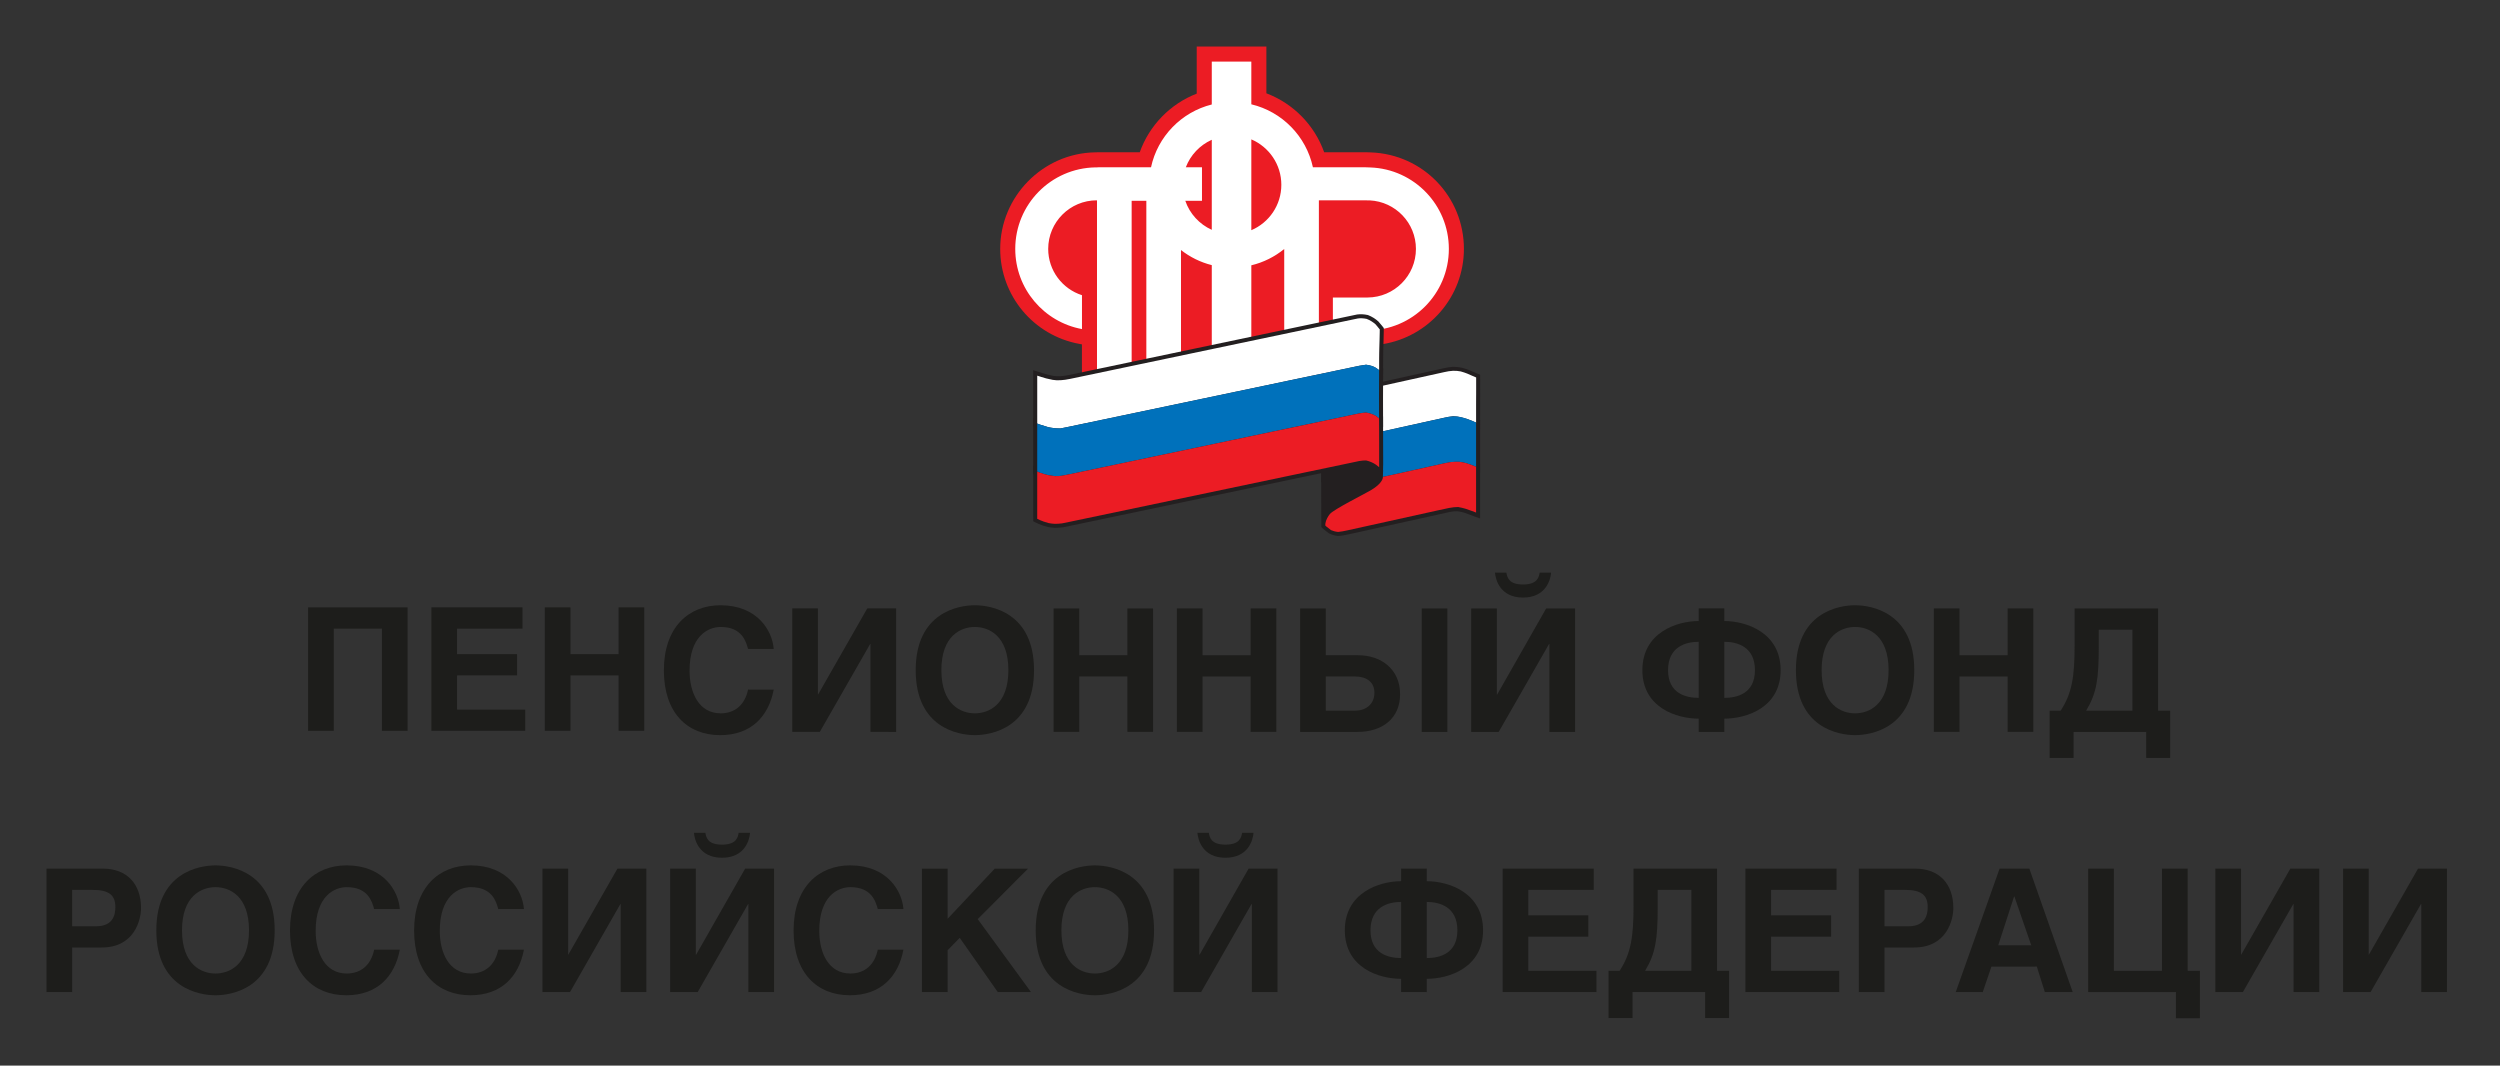 <?xml version="1.0" encoding="UTF-8"?>
<!DOCTYPE svg PUBLIC "-//W3C//DTD SVG 1.1//EN" "http://www.w3.org/Graphics/SVG/1.1/DTD/svg11.dtd">
<!-- Creator: CorelDRAW 2019 (64-Bit Оценочная версия) -->
<svg xmlns="http://www.w3.org/2000/svg" xml:space="preserve" width="30.5mm" height="13mm" version="1.1" style="shape-rendering:geometricPrecision; text-rendering:geometricPrecision; image-rendering:optimizeQuality; fill-rule:evenodd; clip-rule:evenodd"
viewBox="0 0 3050 1300"
 xmlns:xlink="http://www.w3.org/1999/xlink"
 xmlns:dc="http://purl.org/dc/elements/1.1/"
 xmlns:cc="http://creativecommons.org/ns#"
 xmlns:rdf="http://www.w3.org/1999/02/22-rdf-syntax-ns#"
 xmlns:svg="http://www.w3.org/2000/svg">
 <rect x="0" y="0" width="3050" height="1300" fill="#333333" stroke="none"/>
 <defs>
  <style type="text/css">
   <![CDATA[
    .fil5 {fill:none}
    .fil4 {fill:#0071BB;fill-rule:nonzero}
    .fil0 {fill:#1D1D1B;fill-rule:nonzero}
    .fil3 {fill:#231F20;fill-rule:nonzero}
    .fil1 {fill:#EC1C24;fill-rule:nonzero}
    .fil2 {fill:white;fill-rule:nonzero}
   ]]>
  </style>
     <clipPath id="id0">
      <path d="M34.52 48.68l2966.01 0 0 1206.5 -2966.01 0 0 -1206.5z"/>
     </clipPath>
 </defs>
 <g id="Слой_x0020_1">
  <g id="g10">
   <g id="g24">
    <g>
    </g>
    <g>
    </g>
    <g style="clip-path:url(#id0)">
     <g>
      <path id="path34" class="fil0" d="M912.62 791.71c-2.5,-9.14 -7.48,-26.81 -33.37,-26.81 -15.17,0 -37.99,10.79 -37.99,53.34 0,26.95 11.43,52.03 37.99,52.03 17.39,0 29.63,-10.55 33.37,-29l31.33 0.01c-6.24,32.77 -27.59,55.6 -65.33,55.6 -40.04,0 -68.69,-27.16 -68.69,-79.06 0,-52.67 30.3,-79.41 69.11,-79.41 44.98,0 63.25,31.11 64.91,53.3l-31.33 0z"/>
      <polygon id="path38" class="fil0" points="997.87,847.3 998.08,847.3 1058.05,742.28 1093.29,742.28 1093.29,892.92 1061.97,892.91 1061.97,785.67 1061.58,785.67 1000.16,892.91 966.54,892.91 966.54,742.27 997.87,742.28 "/>
      <path id="path42" class="fil0" d="M1117.15 817.6c0,70.56 52.25,79.27 72.18,79.27 19.9,0 72.18,-8.71 72.18,-79.27 0,-70.48 -52.28,-79.2 -72.18,-79.2 -19.93,0 -72.18,8.72 -72.18,79.2l0 0zm31.33 0c0,-42.12 23.85,-52.7 40.85,-52.7 17,0 40.89,10.58 40.89,52.7 0,42.12 -23.88,52.67 -40.89,52.67 -17,0 -40.85,-10.55 -40.85,-52.67z"/>
      <polygon id="path46" class="fil0" points="1316.69,799.38 1375.4,799.38 1375.4,742.3 1406.72,742.3 1406.72,892.9 1375.4,892.9 1375.4,825.31 1316.69,825.31 1316.69,892.9 1285.37,892.9 1285.37,742.3 1316.7,742.3 "/>
      <polygon id="path50" class="fil0" points="1467.11,799.38 1525.77,799.38 1525.77,742.3 1557.13,742.3 1557.13,892.9 1525.77,892.9 1525.77,825.31 1467.11,825.31 1467.11,892.9 1435.78,892.9 1435.78,742.3 1467.11,742.3 "/>
      <path id="path52" class="fil0" d="M1765.8 742.29l-31.32 0 0 150.64 31.32 0 0 -150.64zm-148.34 0l-31.29 0 0 150.64 70.09 0c30.09,0 51.86,-16.4 51.86,-46.04 0,-29.88 -22.4,-47.52 -51.43,-47.52l-39.23 0 0 -57.08zm0 83.01l35.52 0c14.08,0 23.81,6.63 23.81,19.86 0,12.49 -8.71,21.84 -23.81,21.84l-35.52 0 0 -41.7z"/>
      <path id="path56" class="fil0" d="M1858.09 713.08c17.64,0 19.3,-8.93 20.35,-14.53l13.9 0c-0.63,8.5 -6.24,30.48 -34.25,30.48 -27.98,0 -33.58,-21.98 -34.22,-30.48l13.9 0c1.02,5.6 2.72,14.53 20.32,14.53l0 0zm-31.93 134.23l0.39 0 59.76 -105.02 35.28 0 0 150.64 -31.33 0 0 -107.24 -0.42 -0.01 -61.42 107.24 -33.58 0.01 0 -150.64 31.32 0 0 105.02z"/>
      <path id="path60" class="fil0" d="M2141.04 817.6c0,28.22 -21.35,33.8 -37.36,33.8l0 -68.41c16.01,0 37.36,6.21 37.36,34.61l0 0zm-37.36 -75.32l-31.29 0 0 15.38c-26.74,0 -68.69,14.11 -68.69,59.94 0,45.86 41.95,59.16 68.69,59.16l0 16.16 31.29 0 0 -16.16c26.78,0 68.69,-13.3 68.69,-59.16 0,-45.83 -41.91,-59.94 -68.69,-59.94l0 -15.38zm-68.65 75.32c0,-28.4 21.41,-34.61 37.36,-34.61l0 68.4c-15.95,0 -37.36,-5.57 -37.36,-33.8l0 0.01zm0 0l0 0 0 0z"/>
      <path id="path64" class="fil0" d="M2191.02 817.6c0,70.56 52.25,79.27 72.22,79.27 19.89,0 72.17,-8.71 72.17,-79.27 0,-70.48 -52.28,-79.2 -72.17,-79.2 -19.97,0 -72.22,8.72 -72.22,79.2l0 0zm31.36 0c0,-42.12 23.81,-52.7 40.85,-52.7 16.97,0 40.85,10.58 40.85,52.7 0,42.12 -23.88,52.67 -40.85,52.67 -17.04,0 -40.85,-10.55 -40.85,-52.67z"/>
      <polygon id="path68" class="fil0" points="2390.6,799.38 2449.3,799.38 2449.3,742.3 2480.63,742.3 2480.63,892.9 2449.3,892.9 2449.3,825.31 2390.6,825.31 2390.6,892.9 2359.27,892.9 2359.27,742.3 2390.6,742.3 "/>
      <path id="path72" class="fil0" d="M2531.02 742.29l0 44.84c0,38.35 -3.1,58.49 -17,79.87l-13.48 0 0 57.68 29.24 0 0 -31.75 88.59 0 0 31.75 29.24 0 0 -57.68 -14.74 0 0 -124.71 -101.85 0zm14.08 124.71c12.91,-21.38 15.38,-38.98 15.38,-77.79l0 -20.95 41.06 0 0 98.74 -56.44 0z"/>
      <path id="path76" class="fil0" d="M88.04 1155.95l36.09 0c40.43,0 47.94,-34.61 47.94,-48.08 0,-29.7 -17.43,-48.15 -46.5,-48.15l-68.86 -0.01 0 150.6 31.33 0 0 -54.36zm0 -70.28l25.08 0c19.51,0 27.62,6.17 27.62,20.92 0,9.35 -2.72,23.46 -23.46,23.46l-29.24 0 0 -44.38z"/>
      <path id="path80" class="fil0" d="M190.72 1135c0,70.56 52.28,79.24 72.18,79.24 19.93,0 72.21,-8.68 72.21,-79.24 0,-70.52 -52.28,-79.23 -72.21,-79.23 -19.9,0 -72.18,8.71 -72.18,79.23l0 0zm31.33 0c0,-42.09 23.85,-52.67 40.85,-52.67 17,0 40.89,10.58 40.89,52.67 0,42.12 -23.88,52.7 -40.89,52.7 -17,0 -40.85,-10.58 -40.85,-52.7z"/>
      <path id="path84" class="fil0" d="M456.44 1109.06c-2.47,-9.14 -7.44,-26.74 -33.41,-26.74 -15.1,0 -37.92,10.79 -37.92,53.34 0,26.95 11.39,52.03 37.92,52.03 17.43,0 29.67,-10.55 33.41,-29.07l31.33 0c-6.24,32.84 -27.59,55.6 -65.33,55.6 -40.04,0 -68.65,-27.16 -68.65,-78.99 0,-52.7 30.27,-79.48 69.04,-79.48 45.05,0 63.29,31.11 64.95,53.3l-31.34 0.01z"/>
      <path id="path88" class="fil0" d="M607.87 1109.06c-2.47,-9.14 -7.44,-26.74 -33.41,-26.74 -15.13,0 -37.92,10.79 -37.92,53.34 0,26.95 11.39,52.03 37.92,52.03 17.43,0 29.7,-10.55 33.41,-29.07l31.33 0c-6.24,32.84 -27.59,55.6 -65.33,55.6 -40.04,0 -68.65,-27.16 -68.65,-78.99 0,-52.7 30.27,-79.48 69.04,-79.48 45.05,0 63.29,31.11 64.95,53.3l-31.34 0.01z"/>
      <polygon id="path92" class="fil0" points="693.14,1164.66 693.35,1164.66 753.29,1059.71 788.56,1059.71 788.56,1210.31 757.24,1210.31 757.24,1103.03 756.81,1103.03 695.43,1210.31 661.81,1210.31 661.81,1059.71 693.14,1059.71 "/>
      <path id="path96" class="fil0" d="M848.92 1059.73l-31.32 0 0 150.6 33.58 0 61.42 -107.28 0.42 0 0 107.28 31.33 0 0 -150.6 -35.28 0 -59.76 104.95 -0.39 0 0 -104.95zm11.61 -43.75l-13.9 0c0.63,8.5 6.21,30.48 34.22,30.48 28.01,0 33.62,-21.98 34.22,-30.48l-13.9 0c-1.02,5.61 -2.68,14.47 -20.32,14.47 -17.64,0 -19.3,-8.85 -20.32,-14.46l0 -0.01zm0 0l0 0 0 0z"/>
      <path id="path100" class="fil0" d="M1070.87 1109.06c-2.47,-9.14 -7.48,-26.74 -33.41,-26.74 -15.13,0 -37.96,10.79 -37.96,53.34 0,26.95 11.39,52.03 37.96,52.03 17.43,0 29.67,-10.55 33.41,-29.07l31.33 0c-6.24,32.84 -27.62,55.6 -65.33,55.6 -40.08,0 -68.69,-27.16 -68.69,-78.99 0,-52.7 30.3,-79.48 69.07,-79.48 45.01,0 63.29,31.11 64.95,53.3l-31.33 0.01z"/>
      <polygon id="path104" class="fil0" points="1156.1,1120.91 1213.57,1059.74 1254.21,1059.74 1192.83,1121.33 1257.77,1210.3 1217.28,1210.3 1170.85,1144.16 1156.1,1159.29 1156.1,1210.3 1124.78,1210.3 1124.78,1059.74 1156.1,1059.74 "/>
      <path id="path108" class="fil0" d="M1263.56 1135c0,70.56 52.28,79.24 72.21,79.24 19.9,0 72.18,-8.68 72.18,-79.24 0,-70.52 -52.28,-79.23 -72.18,-79.23 -19.93,0 -72.21,8.71 -72.21,79.23l0 0zm31.36 0c0,-42.09 23.81,-52.67 40.85,-52.67 17,0 40.85,10.58 40.85,52.67 0,42.12 -23.85,52.7 -40.85,52.7 -17.04,0 -40.85,-10.58 -40.85,-52.7z"/>
      <path id="path112" class="fil0" d="M1495.07 1030.44c17.64,0 19.29,-8.85 20.32,-14.46l13.9 0c-0.6,8.5 -6.21,30.48 -34.22,30.48 -28.01,0 -33.58,-21.98 -34.22,-30.48l13.9 0c1.02,5.61 2.68,14.46 20.32,14.46l0 0zm-31.93 134.23l0.39 0 59.76 -104.95 35.28 0 0 150.6 -31.33 0 0 -107.28 -0.46 0 -61.38 107.28 -33.59 0 0 -150.6 31.33 0 0 104.95z"/>
      <path id="path116" class="fil0" d="M1778.01 1135c0,28.26 -21.34,33.83 -37.36,33.83l0 -68.47c16.02,0 37.36,6.21 37.36,34.64l0 0zm-37.36 -75.28l-31.29 0 0 15.34c-26.77,0 -68.68,14.08 -68.68,59.94 0,45.86 41.91,59.16 68.69,59.16l0 16.16 31.28 0 0 -16.16c26.78,0 68.69,-13.3 68.69,-59.16 0,-45.86 -41.91,-59.94 -68.69,-59.94l0 -15.34zm-68.65 75.28c0,-28.43 21.38,-34.64 37.36,-34.64l0 68.47c-15.98,0 -37.36,-5.57 -37.36,-33.83z"/>
      <polygon id="path120" class="fil0" points="1944.38,1059.73 1944.38,1085.66 1864.51,1085.65 1864.51,1116.73 1937.74,1116.73 1937.74,1142.7 1864.51,1142.7 1864.51,1184.36 1947.69,1184.36 1947.69,1210.33 1833.22,1210.33 1833.22,1059.73 "/>
      <path id="path124" class="fil0" d="M1992.92 1059.73l0 44.8c0,38.35 -3.1,58.53 -16.97,79.83l-13.51 0 0 57.64 29.24 0.01 0 -31.68 88.59 0 0 31.68 29.24 0 0 -57.64 -14.75 -0.01 0 -124.64 -101.84 0.01zm14.11 124.63c12.88,-21.31 15.35,-38.98 15.35,-77.79l0 -20.92 41.06 0 0 98.71 -56.41 0z"/>
      <polygon id="path128" class="fil0" points="2240.59,1059.73 2240.59,1085.66 2160.72,1085.65 2160.72,1116.73 2233.99,1116.73 2233.99,1142.7 2160.72,1142.7 2160.72,1184.36 2243.9,1184.36 2243.9,1210.33 2129.43,1210.33 2129.43,1059.73 "/>
      <path id="path132" class="fil0" d="M2299.08 1155.95l36.09 0c40.46,0 47.91,-34.61 47.91,-48.08 0,-29.7 -17.39,-48.15 -46.46,-48.15l-68.86 -0.01 0 150.6 31.32 0 0 -54.36zm0 -70.28l25.12 0c19.51,0 27.59,6.17 27.59,20.92 0,9.35 -2.72,23.46 -23.46,23.46l-29.25 0 0 -44.38z"/>
      <path id="path136" class="fil0" d="M2439.51 1059.73l-53.52 150.6 32.98 0 10.58 -31.11 55.39 -0.01 9.74 31.12 34.01 0 -52.88 -150.6 -36.3 0zm17.67 34.04l0.39 0 20.53 59.44 -40.25 0 19.33 -59.44z"/>
      <polygon id="path140" class="fil0" points="2578.93,1184.37 2637.59,1184.37 2637.59,1059.73 2668.96,1059.73 2668.96,1184.37 2683.88,1184.37 2683.88,1242.26 2654.63,1242.26 2654.63,1210.3 2547.57,1210.3 2547.57,1059.73 2578.93,1059.73 "/>
      <polygon id="path144" class="fil0" points="2734.1,1164.66 2734.31,1164.66 2794.21,1059.71 2829.49,1059.71 2829.49,1210.31 2798.16,1210.31 2798.16,1103.03 2797.77,1103.03 2736.32,1210.31 2702.74,1210.31 2702.74,1059.71 2734.1,1059.71 "/>
      <polygon id="path148" class="fil0" points="2889.85,1164.66 2890.06,1164.66 2950,1059.71 2985.27,1059.71 2985.27,1210.31 2953.95,1210.31 2953.95,1103.03 2953.52,1103.03 2892.14,1210.31 2858.52,1210.31 2858.52,1059.71 2889.85,1059.71 "/>
      <path id="path152" class="fil1" d="M1672.72 185.94c0,0 -6.36,-0.21 -6.36,-0.21l-50.89 0c-11.71,-33.02 -37.67,-59.5 -70.48,-71.9l0 -57.03 -84.98 0.01 0 57.41c-32.33,12.54 -57.9,38.86 -69.51,71.51l-51.14 0c0,0 -1.27,0.08 -1.77,0.12l-1.53 0c-63.85,1.08 -115.81,53.93 -115.81,117.82 0,56.89 40.56,105.6 96.45,115.86 0,0 2.43,0.47 3.25,0.61l0 50.02 139.23 0.01 0 -0.05 0.83 0 0 31.85 84.98 0 0 -31.85 3.4 0.05 138.37 0 0 -50.3c56.1,-8.99 99.22,-57.64 99.22,-116.19 0,-63.6 -49.75,-115.29 -113.26,-117.74z"/>
      <path id="path156" class="fil2" d="M1800.82 515.8c0,0 -1.8,-0.8 -5.03,-2.2 -1.6,-0.63 -3.59,-1.39 -5.89,-2.21 -2.28,-0.81 -4.87,-1.63 -7.75,-2.37 -2.89,-0.61 -6.04,-0.99 -9.41,-1.1 -3.38,0.34 -6.99,1.05 -10.78,1.88 -30.28,6.69 -72.36,16.01 -103.67,22.93 -2.49,0.53 -4.92,1.08 -7.26,1.54 -2.35,0.47 -4.61,0.76 -6.8,1 -4.33,-0.11 -8.28,-1.08 -11.74,-2.6 -3.46,-2 -6.46,-4.09 -8.95,-5.93 -4.92,-4.45 -7.73,-7.35 -7.73,-7.35 0,0 -0.04,-1.77 -0.11,-4.56 -0.06,-2.83 -0.15,-6.51 -0.23,-10.9 -0.03,-2.25 -0.03,-4.77 -0.03,-7.47 0,-2.68 0,-5.57 0.05,-8.55 0.02,-3 0.06,-5.77 0.1,-8.41 0.05,-2.47 0.09,-4.79 0.13,-6.81 0.07,-4.06 0.11,-7.44 0.15,-9.82 0.02,-2.41 0.04,-3.84 0.04,-3.84 0,0 2.81,3.01 7.73,8.04 2.47,2.32 5.47,4.99 8.91,7.45 3.47,2.45 7.39,4.14 11.7,4.88 2.17,-0.06 4.43,-0.32 6.77,-0.78 2.35,-0.47 4.77,-1.01 7.27,-1.55 31.31,-6.92 73.39,-16.23 103.67,-22.91 3.77,-0.87 7.39,-1.52 10.77,-1.75 3.41,0.06 6.56,0.4 9.45,0.93 2.88,0.78 5.49,1.64 7.8,2.53 2.3,0.95 4.26,1.81 5.88,2.51 3.24,1.4 5.01,2.13 5.01,2.13 0,0 0.02,1.67 0.02,4.37l0.01 10.16c0,2.05 -0.02,4.23 -0.02,6.49 0,2.23 -0.02,4.56 -0.04,6.88 -0.02,2.32 -0.02,4.64 -0.02,6.91 0,2.29 0,4.49 0,6.63l0 9.94 0 3.91z"/>
      <path id="path160" class="fil3" d="M1634.72 528.27c2.95,1.27 6.1,1.96 9.33,2.09 1.94,-0.21 3.95,-0.48 6.04,-0.91 1.79,-0.35 3.69,-0.75 5.61,-1.18l105.22 -23.27c3.67,-0.82 7.58,-1.62 11.36,-1.96l0.29 -0.02 0.3 0c3.46,0.1 6.9,0.48 10.26,1.16 3.19,0.84 5.94,1.69 8.44,2.57 1.59,0.6 3.04,1.15 4.34,1.65l0.08 -44.63c-0.59,-0.24 -1.29,-0.53 -2.05,-0.87 -1.98,-0.87 -3.78,-1.65 -5.81,-2.47 -2.28,-0.89 -4.73,-1.69 -7.22,-2.34 -2.36,-0.43 -5.26,-0.7 -8.25,-0.76 -2.28,0.17 -5.49,0.69 -9.61,1.62l-105.51 23.31c-1.9,0.43 -3.74,0.8 -5.56,1.19 -2.68,0.5 -5.23,0.8 -7.61,0.86l-0.47 0 -0.49 -0.08c-4.93,-0.85 -9.54,-2.77 -13.7,-5.7 -2.94,-2.12 -5.83,-4.52 -9.06,-7.54l-0.15 8.59c-0.04,2.64 -0.08,5.39 -0.1,8.36 -0.04,2.96 -0.04,5.83 -0.04,8.51 0,2.68 0,5.17 0.02,7.45l0.3 13.39c1.24,1.25 3.35,3.25 6.16,5.79 2.3,1.73 5.06,3.56 7.88,5.19l0 0zm9.71 11.91l-0.32 -0.02c-4.71,-0.09 -9.29,-1.12 -13.58,-2.98l-0.51 -0.27c-3.23,-1.88 -6.41,-3.99 -9.43,-6.27 -5.41,-4.86 -8.3,-7.82 -8.3,-7.82l-1.35 -1.39 -0.38 -17.4c-0.02,-2.32 -0.02,-4.85 -0.02,-7.58 0,-2.7 0,-5.59 0.04,-8.61 0.02,-3 0.06,-5.79 0.11,-8.43l0.59 -32.62 8.23 8.89c0.05,0 2.81,3 7.65,7.96 1.77,1.67 4.73,4.37 8.25,6.89 2.81,1.96 5.89,3.31 9.21,3.94 1.71,-0.08 3.55,-0.29 5.49,-0.68 1.71,-0.33 3.5,-0.72 5.34,-1.12l1.8 -0.37 103.67 -22.93c4.6,-1.04 8.27,-1.63 11.48,-1.86 3.97,0.06 7.41,0.4 10.67,1.01 3.21,0.85 6,1.75 8.68,2.77 2.21,0.9 4.07,1.73 5.63,2.4 3.59,1.54 5.34,2.26 5.37,2.26l3.04 1.25 0.04 17.84 -0.11 48.34 -6.92 -3.11c0,0 -1.77,-0.79 -4.94,-2.13 -1.46,-0.59 -3.38,-1.34 -5.62,-2.11 -2.22,-0.83 -4.71,-1.57 -7.35,-2.27 -2.45,-0.5 -5.21,-0.84 -8,-0.93 -3.13,0.32 -6.59,1.04 -9.86,1.78l-105.26 23.25c-1.96,0.44 -3.88,0.84 -5.76,1.22 -2.51,0.51 -4.95,0.83 -7.27,1.06l-0.31 0.04z"/>
      <path id="path164" class="fil4" d="M1800.82 569.53c0,0 -1.96,-0.82 -5.49,-2.25 -1.75,-0.74 -3.88,-1.5 -6.37,-2.24 -2.47,-0.64 -5.3,-1.2 -8.41,-1.52 -3.1,-0.09 -6.5,0 -10.15,0.29 -3.64,0.59 -7.5,1.41 -11.55,2.32 -32.5,7.2 -76.99,17.04 -107.82,23.84 -2.34,0.53 -4.6,1.01 -6.77,1.37 -4.31,0.79 -8.2,1.12 -11.61,1.12 -3.4,-0.29 -6.29,-0.95 -8.66,-1.92 -4.6,-2.85 -7.17,-4.89 -7.17,-4.89 0,0 0,-1.61 0.02,-4.44 0,-1.39 0.02,-3.17 0.07,-5.3 0.02,-2.15 0.04,-4.68 0.08,-7.56 0.02,-3.01 0.04,-6.14 0.02,-9.14 0,-3.07 -0.04,-5.96 -0.06,-8.74 -0.09,-2.96 -0.15,-5.76 -0.25,-8.44 -0.09,-2.6 -0.17,-5.09 -0.28,-7.27 -0.19,-4.39 -0.33,-8.13 -0.44,-10.89 -0.09,-2.81 -0.15,-4.48 -0.15,-4.48 0,0 2.81,2.89 7.72,7.35 2.49,1.85 5.49,3.95 8.98,5.85 3.44,1.6 7.39,2.59 11.72,2.68 2.19,-0.24 4.45,-0.51 6.8,-1 2.34,-0.46 4.77,-1.01 7.26,-1.54 31.32,-6.92 73.4,-16.24 103.67,-22.93 3.78,-0.84 7.39,-1.56 10.77,-1.9 3.36,0.1 6.51,0.48 9.4,1.1 2.88,0.76 5.47,1.56 7.75,2.38 2.3,0.8 4.29,1.56 5.89,2.22 3.23,1.39 5.03,2.19 5.03,2.19l0 4.19 0 10.3 0 12.52 0 12.27 0 10.2 0 4.26z"/>
      <path id="path168" class="fil3" d="M1626.21 586.15c1.9,0.72 4.2,1.2 6.84,1.41 2.89,-0.02 6.51,-0.36 10.35,-1.03 2.08,-0.38 4.28,-0.82 6.56,-1.35l107.81 -23.84c3.87,-0.86 7.99,-1.77 11.87,-2.36 4.01,-0.36 7.6,-0.47 11.02,-0.38 3.55,0.38 6.63,0.93 9.55,1.69 2.2,0.67 4.07,1.31 5.7,1.92l0 -43.22c-0.61,-0.26 -1.29,-0.55 -2.09,-0.91 -1.4,-0.53 -3.32,-1.27 -5.56,-2.07 -2.19,-0.78 -4.64,-1.56 -7.36,-2.28 -2.39,-0.49 -5.16,-0.81 -7.98,-0.91 -3.38,0.36 -7.04,1.12 -9.87,1.75l-105.31 23.31c-1.97,0.4 -3.87,0.82 -5.73,1.21 -2.51,0.51 -4.94,0.82 -7.26,1.05l-0.32 0.04 -0.29 -0.02c-4.84,-0.1 -9.44,-1.14 -13.71,-3.14 -3.23,-1.76 -6.2,-3.68 -9.27,-5.96 0.04,1.1 0.11,2.26 0.15,3.49 0.08,2.17 0.19,4.69 0.28,7.3 0.1,2.68 0.16,5.51 0.23,8.51 0.06,2.83 0.08,5.74 0.1,8.85 0,3 -0.02,6.15 -0.04,9.19l-0.14 14.75c1.05,0.78 2.57,1.8 4.47,3l0 0zm6.44 11.21c-4.24,-0.31 -7.64,-1.09 -10.51,-2.28l-0.74 -0.35c-4.79,-2.98 -7.54,-5.16 -7.64,-5.26l-1.88 -1.45 0.19 -19.74c0.04,-2.96 0.04,-6.06 0.04,-9.04 0,-3.04 -0.04,-5.91 -0.08,-8.7 -0.09,-2.89 -0.15,-5.68 -0.25,-8.32 -0.09,-2.59 -0.17,-5.07 -0.28,-7.26 -0.19,-4.4 -0.33,-8.16 -0.44,-10.9l-0.59 -17.16 8.87 9.08c0.05,0.05 2.75,2.83 7.5,7.1 2.56,1.92 5.28,3.69 8.03,5.2 2.65,1.2 5.83,1.98 9.18,2.06 1.94,-0.18 3.95,-0.46 6.02,-0.9 1.81,-0.34 3.67,-0.76 5.57,-1.16l40.77 -9.02 64.49 -14.25c3.19,-0.72 7.37,-1.61 11.36,-2.01l0.32 0 0.31 0c3.51,0.08 6.97,0.51 10.27,1.16 3.25,0.87 5.99,1.71 8.42,2.6 2.32,0.83 4.35,1.6 6,2.26 3.42,1.47 5.23,2.28 5.23,2.28l2.92 1.33 0 64.36 -6.87 -2.94c-0.01,0 -1.94,-0.84 -5.38,-2.25 -1.63,-0.66 -3.61,-1.36 -5.91,-2.06 -2.31,-0.61 -4.88,-1.05 -7.54,-1.34 -2.7,-0.05 -5.93,0.04 -9.23,0.31 -3.25,0.53 -7.18,1.37 -10.89,2.19l-107.81 23.84c-2.41,0.57 -4.75,1.06 -6.97,1.46 -4.42,0.78 -8.62,1.16 -12.48,1.16z"/>
      <path id="path172" class="fil1" d="M1800.82 625.57c0,0 -2.15,-0.77 -5.94,-2.21 -1.92,-0.76 -4.24,-1.63 -6.9,-2.53 -2.68,-0.83 -5.74,-1.55 -9.08,-1.95 -3.36,-0.25 -7.01,0.07 -10.9,0.87 -3.9,0.89 -8.04,1.8 -12.39,2.74 -34.69,7.67 -81.55,18.03 -111.38,24.62 -4.35,0.97 -8.32,1.73 -11.78,1.88 -3.36,-0.46 -6.25,-1.37 -8.57,-2.49 -4.45,-3.2 -6.95,-5.57 -6.95,-5.57l0 -4.96c0,-2.92 -0.04,-6.87 -0.07,-11.28 -0.02,-2.19 -0.02,-4.49 -0.02,-6.81 0,-2.26 0,-4.52 0,-6.72 -0.02,-2.09 -0.04,-4.13 -0.04,-6.1 0,-1.93 0,-3.87 0,-5.7 -0.03,-3.69 -0.04,-7.09 -0.03,-9.59 0,-2.56 0.03,-4.12 0.03,-4.12 0,0 2.57,2.07 7.17,4.92 2.37,0.97 5.28,1.63 8.66,1.92 3.42,-0.02 7.31,-0.36 11.61,-1.12 2.17,-0.37 4.44,-0.86 6.78,-1.39 30.83,-6.8 75.31,-16.66 107.81,-23.82 4.05,-0.91 7.92,-1.75 11.55,-2.19 3.65,-0.45 7.05,-0.49 10.16,-0.43 3.11,0.3 5.94,0.86 8.41,1.52 2.49,0.74 4.63,1.48 6.38,2.22 3.52,1.46 5.49,2.3 5.49,2.3l0 4.45 0 11.13 0 6.82 0 6.68 0 12.87 0 10.02 0 4.02z"/>
      <path id="path176" class="fil3" d="M1626.39 642.26c1.81,0.83 3.99,1.44 6.29,1.81 2.68,-0.16 5.95,-0.71 10.47,-1.75l123.78 -27.36c4.51,-0.93 8.63,-1.27 12.35,-0.97 3.46,0.42 6.79,1.12 10.13,2.15 2.53,0.87 4.69,1.67 6.48,2.34l0 -45.65c-0.67,-0.29 -1.5,-0.61 -2.43,-1.01 -1.68,-0.69 -3.65,-1.37 -5.91,-2.07 -2.32,-0.59 -4.89,-1.05 -7.51,-1.33 -3.17,-0.08 -6.15,0.07 -9.06,0.4 -3.34,0.43 -6.99,1.2 -11.06,2.11l-107.84 23.84c-2.41,0.53 -4.73,1.04 -6.94,1.44 -4.42,0.76 -8.6,1.16 -12.48,1.18 -4.23,-0.34 -7.6,-1.1 -10.52,-2.26l-0.46 -0.21c0.02,1.37 0.02,2.88 0.02,4.4l0.07 25.33c0.04,4.44 0.06,8.39 0.08,11.3l-0.02 2.74c1.03,0.89 2.57,2.13 4.56,3.57l0 0zm5.84 11.68l-0.46 -0.07c-3.68,-0.55 -7.05,-1.52 -10.03,-2.96l-0.72 -0.42c-4.69,-3.38 -7.37,-5.89 -7.48,-6.02l-1.54 -1.43 0 -7.08c0,-2.91 -0.03,-6.81 -0.07,-11.25l-0.06 -25.36c0,-3.67 -0.03,-7.09 0,-9.6l0.07 -14.19 7.9 6.27c0.04,0.02 2.32,1.83 6.35,4.32 1.93,0.75 4.23,1.21 6.85,1.44 2.91,-0.04 6.54,-0.38 10.39,-1.05 2.07,-0.36 4.26,-0.85 6.54,-1.36l107.81 -23.81c4.33,-0.99 8.24,-1.82 12.02,-2.26 3.4,-0.42 6.86,-0.57 10.87,-0.49 3.51,0.36 6.59,0.91 9.54,1.69 2.75,0.81 5.05,1.63 7.04,2.45 3.5,1.46 5.5,2.3 5.5,2.3l2.98 1.27 0 66.22 -6.59 -2.35c0,0 -2.17,-0.78 -6.03,-2.28 -1.86,-0.72 -4.12,-1.56 -6.72,-2.45 -2.66,-0.8 -5.36,-1.39 -8.09,-1.71 -2.57,-0.19 -5.78,0.07 -9.31,0.8l-123.68 27.35c-5.35,1.23 -9.25,1.84 -12.61,2l-0.47 0.03z"/>
      <path id="path180" class="fil2" d="M1800.82 515.57c0,0 -1.8,-0.78 -5.03,-2.2 -1.6,-0.65 -3.59,-1.39 -5.89,-2.21 -2.28,-0.76 -4.87,-1.56 -7.75,-2.22 -2.89,-0.68 -6.04,-1.08 -9.41,-1.16 -3.38,0.31 -6.99,1.01 -10.78,1.86 -30.27,6.69 -72.35,16 -103.67,22.93 -2.49,0.53 -4.92,1.08 -7.26,1.6 -2.35,0.43 -4.61,0.74 -6.8,0.97 -4.31,-0.15 -8.26,-1.08 -11.72,-2.55 -3.44,-2.01 -6.46,-4.08 -8.93,-5.96 -4.9,-4.35 -7.71,-7.24 -7.71,-7.24 0,0 -0.04,-1.75 -0.13,-4.65 -0.06,-2.78 -0.15,-6.56 -0.23,-10.61 -0.04,-2.22 -0.07,-4.67 -0.08,-7.31 0,-2.77 0.02,-5.68 0.02,-8.74 0.04,-2.85 0.08,-5.7 0.11,-8.4 0.04,-2.58 0.08,-5.01 0.12,-7.12 0.07,-4.18 0.13,-7.58 0.15,-9.99 0.05,-2.41 0.07,-3.82 0.07,-3.82 0,0 2.81,3.06 7.73,8.17 2.47,2.36 5.47,5.04 8.91,7.75 3.46,2.21 7.41,3.91 11.69,4.39 2.2,0.07 4.46,-0.17 6.8,-0.57 2.35,-0.48 4.77,-1.03 7.27,-1.58 31.31,-6.93 73.4,-16.22 103.67,-22.92 3.78,-0.84 7.39,-1.49 10.77,-1.62 3.4,-0.11 6.56,0.23 9.44,0.8 2.89,0.8 5.51,1.71 7.81,2.61 2.3,0.97 4.26,1.86 5.89,2.58 3.23,1.39 5.02,2.15 5.02,2.15 0,0 0,1.65 0,4.2 0,2.58 0,6.08 0,10.18 0,2.04 -0.02,4.22 -0.02,6.47 -0.02,2.24 -0.02,4.59 -0.04,6.89 -0.02,2.32 -0.02,4.67 -0.02,6.95l0 6.54 0 9.88 0 3.95z"/>
      <path id="path184" class="fil4" d="M1800.82 569.52c0,0 -1.97,-0.83 -5.49,-2.23 -1.75,-0.71 -3.89,-1.45 -6.38,-2.19 -2.47,-0.68 -5.3,-1.29 -8.4,-1.69 -3.11,-0.15 -6.51,-0.07 -10.16,0.38 -3.63,0.45 -7.49,1.29 -11.55,2.18 -32.49,7.2 -76.98,17.04 -107.81,23.85 -2.35,0.53 -4.61,1.01 -6.8,1.48 -4.29,0.72 -8.2,1.1 -11.61,1.2 -3.4,-0.16 -6.32,-0.88 -8.64,-1.89 -4.6,-2.96 -7.2,-5.09 -7.2,-5.09 0,0 0.02,-1.54 0.02,-4.29 0.03,-2.7 0.07,-6.81 0.15,-12.41 0.05,-2.93 0.05,-6.01 0.05,-9.12 0,-3.08 0,-6.15 -0.05,-8.97 -0.04,-2.92 -0.12,-5.77 -0.19,-8.49 -0.08,-2.68 -0.17,-5.21 -0.25,-7.45 -0.19,-4.5 -0.36,-8.21 -0.47,-10.98 -0.1,-2.72 -0.16,-4.41 -0.16,-4.41 0,0 2.8,2.92 7.7,7.27 2.48,1.88 5.49,3.95 8.93,5.93 3.47,1.49 7.41,2.45 11.72,2.55 2.2,-0.23 4.46,-0.52 6.8,-0.97 2.35,-0.5 4.77,-1.07 7.27,-1.6 31.31,-6.92 73.4,-16.24 103.67,-22.93 3.78,-0.84 7.39,-1.52 10.77,-1.67 3.37,-0.12 6.52,0.29 9.41,0.91 2.88,0.7 5.47,1.5 7.75,2.26 2.3,0.82 4.29,1.57 5.89,2.22 3.23,1.42 5.03,2.19 5.03,2.19l0 4.25 0 10.24 0 12.39 0 12.44 0 10.3 0 4.34z"/>
      <path id="path188" class="fil1" d="M1800.82 625.31c0,0 -2.15,-0.78 -5.94,-2.22 -1.92,-0.74 -4.24,-1.56 -6.9,-2.41 -2.68,-0.8 -5.74,-1.53 -9.08,-2.13 -3.36,0 -7.01,0.42 -10.9,1.14 -3.9,0.78 -8.04,1.67 -12.39,2.64 -34.69,7.68 -81.55,18.03 -111.38,24.62 -4.35,0.97 -8.32,1.73 -11.78,2.03 -3.38,-0.36 -6.27,-1.19 -8.6,-2.22 -4.47,-3.21 -6.94,-5.53 -6.94,-5.53 0,0 0.02,-1.92 0.02,-5.04 0,-3.05 0,-7.1 -0.07,-11.49 -0.02,-2.22 -0.02,-4.56 -0.02,-6.87 0,-2.38 0,-4.68 0,-6.94 -0.02,-2.18 -0.02,-4.27 -0.02,-6.25 -0.03,-1.95 -0.03,-3.83 -0.03,-5.66 -0.02,-3.65 -0.04,-6.95 -0.02,-9.44 0,-2.49 0,-4.01 0,-4.01 0,0 2.6,2.13 7.2,5.09 2.34,1.01 5.23,1.73 8.63,1.92 3.42,-0.15 7.33,-0.51 11.62,-1.2 2.19,-0.49 4.45,-0.97 6.8,-1.52 30.83,-6.82 75.31,-16.66 107.81,-23.86 4.05,-0.89 7.92,-1.75 11.55,-2.3 3.65,-0.32 7.05,-0.38 10.16,-0.26 3.1,0.43 5.93,1.02 8.4,1.67 2.5,0.78 4.64,1.52 6.39,2.21 3.52,1.4 5.49,2.22 5.49,2.22l0 4.71 0 11.11 0 13.13 0 12.84 0 10.03 0 3.99z"/>
      <path id="path192" class="fil2" d="M1526.62 280.85l0 -110.81c21.53,9.21 36.61,30.56 36.61,55.41 0,24.9 -15.08,46.22 -36.61,55.4l0 0zm-48.25 -0.46c-15.1,-6.8 -26.9,-19.62 -32.31,-35.43l20.36 0 0 -40.86 -19.72 0c5.65,-14.95 17.14,-27.04 31.67,-33.57l0 109.86zm193.64 -76.08c-1.03,-0.04 -5.93,-0.21 -5.93,-0.21l-64.32 0c-8.17,-37.88 -37.56,-67.86 -75.14,-76.85l0 -52.08 -48.25 0 0 52.3c-37.1,9.28 -66.07,39.07 -74.13,76.63l-64.28 0 -1.73 0.11 -1.84 0c-54.16,0.92 -97.78,45.09 -97.78,99.46 0,48.76 35.09,89.3 81.4,97.81l0 -41.34c-23.9,-7.64 -41.21,-30.02 -41.21,-56.46 0,-32.75 26.56,-59.29 59.29,-59.29 0.06,0 0.25,0.57 0.25,0.57l0 206.84 42.27 0 0 -206.84 17.92 0 0 206.84 42.28 0 0 -146.75c10.93,8.57 23.69,14.93 37.56,18.41l0 160.14 48.25 0 0 -159.92c14.95,-3.57 28.59,-10.5 40.13,-19.89l0 148.01 42.28 0 0 -207.35 57.59 0c0,0 3.7,0 4.4,0.02 31.4,1.54 56.42,27.43 56.42,59.21 0,32.64 -26.42,59.14 -59.04,59.29l0 0.02 -42.29 0 0 88.81 42.29 0 0 -48.67c54.82,-0.13 99.2,-44.6 99.2,-99.46 0,-53.63 -42.46,-97.36 -95.59,-99.36l0 0zm0 0l0 0 0 0z"/>
      <path id="path196" class="fil2" d="M1682.52 451.56c0,0 -1.41,-1.16 -4.13,-2.86 -2.69,-1.74 -6.68,-3.13 -11.77,-3.76 -2.55,0.29 -5.36,0.78 -8.44,1.33 -69.74,14.63 -270.22,56.76 -354.6,74.45 -3.37,0.72 -6.56,1.35 -9.56,1.92 -3,0.06 -5.77,-0.08 -8.32,-0.38 -2.6,-0.27 -4.94,-0.72 -7.05,-1.2 -4.25,-1.23 -7.54,-2.28 -9.8,-3.04 -2.24,-0.87 -3.42,-1.33 -3.42,-1.33l0 -13.35 0 -12.96 0 -7.54 0 -7.72 0 -12.32 0 -4.51c0,0 1.73,0.55 4.92,1.58 1.61,0.51 3.59,1.1 5.89,1.76 2.32,0.63 5.01,1.22 7.96,1.77 2.98,0.55 6.28,0.67 9.86,0.46 3.57,-0.21 7.43,-0.78 11.55,-1.64 4.12,-0.87 8.51,-1.77 13.12,-2.75 105.99,-22.28 333.1,-69.96 333.1,-69.96 0,0 1.92,-0.4 4.81,-0.99 2.89,-0.42 6.8,-0.32 10.73,0.53 3.96,1.52 7.93,4.01 10.93,6.75 3,3.45 5.01,6.06 5.01,6.06 0,0 -0.03,1.41 -0.05,3.68 -0.04,2.28 -0.1,5.23 -0.19,8.55 -0.04,1.62 -0.11,3.33 -0.15,5.09 -0.06,1.77 -0.12,3.65 -0.16,5.61 -0.07,1.99 -0.09,4.1 -0.13,6.23 -0.02,2.16 -0.04,4.35 -0.07,6.54 0,4.34 -0.01,7.95 -0.01,10.29 -0.03,2.39 -0.03,3.71 -0.03,3.71z"/>
      <path id="path200" class="fil3" d="M1270.33 513.32l0.3 0.13c1.99,0.65 5.21,1.68 9.37,2.91 1.88,0.43 4.05,0.8 6.19,1.01 2.36,0.28 4.77,0.43 7.33,0.36 2.83,-0.55 5.87,-1.16 9.05,-1.81l354.6 -74.45c3.31,-0.61 6.23,-1.1 8.87,-1.42l0.59 -0.08 0.59 0.08c3.89,0.49 7.44,1.42 10.44,2.73l0.02 -5.22c0,-2.21 0,-4.43 0.04,-6.6 0.04,-2.18 0.07,-4.29 0.13,-6.28l0.31 -10.75c0.09,-3.25 0.15,-6.2 0.2,-8.44l0.01 -1.96c-0.84,-1.06 -2.15,-2.64 -3.78,-4.5 -2.09,-1.9 -5.34,-3.95 -8.63,-5.26 -3,-0.59 -6.19,-0.76 -8.64,-0.42l-4.5 0.95 -346.19 72.72c-4.59,0.97 -8.6,1.52 -12.31,1.73 -4.1,0.25 -7.71,0.08 -11.02,-0.55 -3,-0.53 -5.81,-1.16 -8.34,-1.86 -1.73,-0.47 -3.28,-0.93 -4.63,-1.33l0 48.31zm22.58 14.26c-2.69,0 -5.3,-0.15 -7.8,-0.45 -2.49,-0.25 -5.07,-0.69 -7.6,-1.28 -4.56,-1.31 -7.94,-2.41 -10.22,-3.19l-6.77 -2.66 -0.01 -68.39 11.34 3.58c1.54,0.51 3.45,1.08 5.68,1.67 2.2,0.59 4.73,1.19 7.54,1.69 2.49,0.47 5.41,0.62 8.68,0.4 3.23,-0.19 6.77,-0.68 10.87,-1.54l351.03 -73.73c3.95,-0.55 8.49,-0.34 12.73,0.57l0.76 0.21c4.52,1.75 9.07,4.58 12.48,7.75 3.51,3.95 5.58,6.65 5.58,6.65l1.03 1.35 -0.06 5.39c-0.04,2.3 -0.11,5.29 -0.19,8.61l-0.32 10.71c-0.06,1.96 -0.08,4.05 -0.12,6.16 -0.03,2.16 -0.04,4.35 -0.07,6.5l-0.12 24.18 -7.9 -6.38c-0.11,-0.08 -1.37,-1.07 -3.67,-2.53 -1.31,-0.83 -4.16,-2.28 -9.17,-2.98 -2.32,0.3 -4.83,0.74 -7.57,1.23l-354.46 74.42c-3.42,0.7 -6.61,1.36 -9.6,1.95l-0.9 0.08c-0.4,0.03 -0.8,0.03 -1.17,0.03z"/>
      <path id="path204" class="fil4" d="M1682.44 510.43c0,0 -1.41,-1.16 -4.1,-3.05 -2.7,-1.66 -6.65,-3.28 -11.72,-4.04 -2.55,0.15 -5.36,0.49 -8.44,1.04 -3.08,0.63 -6.42,1.35 -9.99,2.11 -76.56,16.07 -260.7,54.73 -342.48,71.92 -3.55,0.74 -6.91,1.44 -10.08,1.96 -3.14,0.49 -6.08,0.57 -8.8,0.47 -2.71,-0.28 -5.17,-0.63 -7.43,-1.04 -4.48,-0.99 -7.98,-2.08 -10.35,-2.97 -2.39,-0.97 -3.64,-1.54 -3.64,-1.54l0 -4.82 0 -11.15 0 -13.32 0 -7.01 0 -7.01 0 -11.17 0 -4.11c0,0 1.19,0.46 3.42,1.32 2.26,0.76 5.56,1.82 9.8,3.04 2.11,0.49 4.45,0.93 7.03,1.23 2.58,0.28 5.35,0.43 8.34,0.36 3,-0.57 6.19,-1.2 9.56,-1.92 84.38,-17.72 284.86,-59.82 354.6,-74.45 3.08,-0.55 5.89,-1.01 8.45,-1.35 5.08,0.65 9.08,2.04 11.78,3.56 2.7,1.92 4.11,3.09 4.11,3.09 0,0 -0.04,4.98 -0.06,12.07 0,1.77 0,3.88 -0.02,6.18 0,2.35 -0.02,4.99 -0.02,7.75 0,2.79 0,5.62 -0.03,8.36 0,2.79 0,5.45 0.03,7.84 0,5.04 0,9.25 0.02,12.08 0.02,2.93 0.02,4.57 0.02,4.57z"/>
      <path id="path208" class="fil3" d="M1270.33 572.03c0.2,0.08 0.41,0.17 0.6,0.25 1.77,0.65 5.02,1.73 9.54,2.72 1.95,0.34 4.29,0.68 6.87,0.96 2.51,0.08 5.07,-0.07 7.56,-0.45 3.06,-0.48 6.33,-1.18 9.81,-1.92 81.76,-17.16 265.94,-55.82 342.49,-71.89 3.56,-0.76 6.9,-1.48 9.99,-2.13 3.23,-0.57 6.27,-0.96 9.14,-1.12l0.53 -0.03 0.51 0.07c4.17,0.63 7.56,1.77 10.13,2.91 0,-2.19 -0.02,-4.77 -0.02,-7.62l0 -7.84 0.15 -31.96c-0.58,-0.41 -1.26,-0.91 -2.06,-1.46 -1.02,-0.57 -4.06,-1.97 -8.96,-2.64 -2.3,0.3 -4.83,0.74 -7.57,1.21l-354.46 74.44c-3.42,0.7 -6.61,1.35 -9.63,1.94l-0.87 0.09c-3.12,0.04 -6.12,-0.09 -8.94,-0.4 -2.6,-0.3 -5.16,-0.74 -7.63,-1.33 -2.83,-0.83 -5.24,-1.55 -7.18,-2.16l0 48.36zm18.52 13.74c-0.72,0 -1.45,-0.02 -2.19,-0.04 -3.13,-0.29 -5.77,-0.69 -8.11,-1.1 -5.28,-1.16 -9,-2.38 -11.21,-3.23 -2.62,-1.05 -3.91,-1.63 -3.91,-1.63l-2.92 -1.28 0 -69.05 10.12 4.02c1.99,0.65 5.21,1.69 9.37,2.89 1.86,0.42 4.03,0.8 6.23,1.05 2.28,0.26 4.73,0.43 7.29,0.34 2.84,-0.55 5.87,-1.16 9.06,-1.82l354.59 -74.47c3.32,-0.59 6.21,-1.05 8.85,-1.39l0.59 -0.08 0.61 0.08c6.57,0.8 11.03,2.72 13.58,4.16 3.3,2.3 4.79,3.51 4.79,3.51l1.84 1.49 -0.14 36.77 0.01 7.76c0,5.05 0,9.23 0.03,12.08l0.02 14.95 -8.01 -6.52c-0.08,-0.07 -1.41,-1.14 -3.84,-2.86 -1.22,-0.73 -4.35,-2.34 -9.1,-3.14 -2.36,0.17 -4.83,0.49 -7.35,0.95 -2.95,0.61 -6.27,1.33 -9.84,2.07 -76.56,16.09 -260.72,54.75 -342.47,71.92 -3.66,0.76 -7.1,1.49 -10.33,2 -2.45,0.4 -4.94,0.57 -7.56,0.57z"/>
      <path id="path212" class="fil1" d="M1682.32 574.67c0,0 -1.2,-5.85 -3.9,-7.92 -2.71,-1.86 -6.72,-3.84 -11.81,-5 -2.55,-0.05 -5.36,0.21 -8.44,0.71 -3.08,0.66 -6.42,1.36 -9.97,2.12 -76.56,16.07 -260.72,54.73 -342.48,71.92 -3.57,0.73 -6.93,1.45 -10.07,2.03 -3.15,0.4 -6.11,0.56 -8.81,0.56 -2.7,-0.16 -5.19,-0.48 -7.45,-0.91 -4.45,-1.22 -7.96,-2.4 -10.35,-3.52 -2.39,-1.05 -3.63,-1.71 -3.63,-1.71l0 -4.27 0 -11.15 0 -7.24 0 -7.39 0 -6.85 0 -6.1 0 -10.09 0 -4.56c0,0 1.27,0.57 3.65,1.54 2.36,0.87 5.87,1.96 10.32,2.96 2.26,0.42 4.76,0.78 7.46,1.05 2.7,0.11 5.65,0.03 8.8,-0.47 3.15,-0.52 6.51,-1.22 10.07,-1.96 81.76,-17.19 265.92,-55.86 342.49,-71.94 3.55,-0.76 6.88,-1.45 9.96,-2.08 3.08,-0.57 5.89,-0.91 8.45,-1.04 5.07,0.74 9.01,2.36 11.72,3.97 2.68,1.94 4.09,3.1 4.09,3.1 0,0 0.02,1.59 0.04,4.29 0.04,2.72 0.06,6.52 0.08,11.17 0.02,2.26 0.02,4.73 0.02,7.26 0.02,2.52 0.02,5.13 0.02,7.65 0,2.53 0,4.94 0,7.22l0 6.93 0 10.74c0,2.68 -0.26,8.98 -0.26,8.98z"/>
      <path id="path216" class="fil3" d="M1270.33 629.85c0.24,0.1 0.47,0.23 0.74,0.33 1.6,0.74 4.52,1.88 9.61,3.25 1.77,0.34 4.05,0.59 6.44,0.74 2.36,-0.03 5.13,-0.19 7.93,-0.51 2.18,-0.43 4.8,-0.95 7.54,-1.54l2.11 -0.43c81.76,-17.2 265.95,-55.85 342.48,-71.9l9.97 -2.13c3.69,-0.59 6.73,-0.85 9.52,-0.83l1.06 0.13c4.09,0.95 7.41,2.3 9.94,3.65l-0.12 -47.76c-0.57,-0.45 -1.27,-0.95 -2.11,-1.57 -1.48,-0.84 -4.61,-2.3 -9.06,-2.99 -2.28,0.15 -4.75,0.46 -7.33,0.93l-352.31 74c-3.66,0.76 -7.1,1.48 -10.33,2.01 -3.15,0.49 -6.34,0.66 -9.78,0.51 -3.1,-0.3 -5.74,-0.66 -8.13,-1.12 -3.33,-0.74 -6.06,-1.5 -8.17,-2.16l0 47.39zm16.51 14.14c-3.1,-0.19 -5.83,-0.51 -8.38,-1.01 -4.88,-1.29 -8.72,-2.6 -11.47,-3.87 -2.49,-1.12 -3.83,-1.81 -3.83,-1.81l-2.62 -1.37 -0.03 -68.12 6.87 3c0.04,0.02 1.26,0.52 3.52,1.46 1.82,0.67 5.07,1.73 9.57,2.74 1.94,0.36 4.28,0.72 6.84,0.93 2.51,0.11 5.07,-0.02 7.56,-0.4 3.08,-0.51 6.35,-1.21 9.84,-1.92l352.46 -74.03c3.3,-0.61 6.34,-0.99 9.19,-1.14l0.49 -0.02 0.48 0.06c6.27,0.91 10.79,3.02 13.49,4.61 3.23,2.32 4.73,3.55 4.73,3.55l1.77 1.43 0.17 57.62c0,2.73 -0.25,9.17 -0.25,9.17l-9.71 0.79c-0.42,-1.98 -1.46,-4.45 -2.07,-5 -1.35,-0.91 -4.58,-2.81 -9.44,-4.01 -2.07,0.02 -4.43,0.23 -7.05,0.65l-9.76 2.1c-76.56,16.04 -260.72,54.72 -342.47,71.89l-2.14 0.44c-2.82,0.61 -5.51,1.16 -8.06,1.65 -3.51,0.4 -6.68,0.61 -9.7,0.61z"/>
      <path id="path220" class="fil2" d="M1682.52 451.56c0,0 -1.41,-1.16 -4.13,-2.86 -2.69,-1.74 -6.68,-3.13 -11.77,-3.76 -2.55,0.29 -5.36,0.78 -8.44,1.33 -69.74,14.63 -270.22,56.76 -354.6,74.45 -3.37,0.72 -6.56,1.35 -9.56,1.92 -3,0.06 -5.77,-0.08 -8.32,-0.38 -2.6,-0.27 -4.94,-0.72 -7.05,-1.2 -4.25,-1.23 -7.54,-2.28 -9.8,-3.04 -2.24,-0.87 -3.42,-1.33 -3.42,-1.33l0 -13.35 0 -12.96 0 -7.54 0 -7.72 0 -12.32 0 -4.51c0,0 1.73,0.55 4.92,1.58 1.61,0.51 3.59,1.1 5.89,1.76 2.32,0.63 5.01,1.22 7.96,1.77 2.98,0.55 6.28,0.67 9.86,0.46 3.57,-0.21 7.43,-0.78 11.55,-1.64 4.12,-0.87 8.51,-1.77 13.12,-2.75 105.99,-22.28 333.1,-69.96 333.1,-69.96 0,0 1.92,-0.4 4.81,-0.99 2.89,-0.42 6.8,-0.32 10.73,0.53 3.96,1.52 7.93,4.01 10.93,6.75 3,3.45 5.01,6.06 5.01,6.06 0,0 -0.03,1.41 -0.05,3.68 -0.04,2.28 -0.1,5.23 -0.19,8.55 -0.04,1.62 -0.11,3.33 -0.15,5.09 -0.06,1.77 -0.12,3.65 -0.16,5.61 -0.07,1.99 -0.09,4.1 -0.13,6.23 -0.02,2.16 -0.04,4.35 -0.07,6.54 0,4.34 -0.01,7.95 -0.01,10.29 -0.03,2.39 -0.03,3.71 -0.03,3.71z"/>
      <path id="path224" class="fil4" d="M1682.44 510.43c0,0 -1.41,-1.16 -4.1,-3.05 -2.7,-1.66 -6.65,-3.28 -11.72,-4.04 -2.55,0.15 -5.36,0.49 -8.44,1.04 -3.08,0.63 -6.42,1.35 -9.99,2.11 -76.56,16.07 -260.7,54.73 -342.48,71.92 -3.55,0.74 -6.91,1.44 -10.08,1.96 -3.14,0.49 -6.08,0.57 -8.8,0.47 -2.71,-0.28 -5.17,-0.63 -7.43,-1.04 -4.48,-0.99 -7.98,-2.08 -10.35,-2.97 -2.39,-0.97 -3.64,-1.54 -3.64,-1.54l0 -4.82 0 -11.15 0 -13.32 0 -7.01 0 -7.01 0 -11.17 0 -4.11c0,0 1.19,0.46 3.42,1.32 2.26,0.76 5.56,1.82 9.8,3.04 2.11,0.49 4.45,0.93 7.03,1.23 2.58,0.28 5.35,0.43 8.34,0.36 3,-0.57 6.19,-1.2 9.56,-1.92 84.38,-17.72 284.86,-59.82 354.6,-74.45 3.08,-0.55 5.89,-1.01 8.45,-1.35 5.08,0.65 9.08,2.04 11.78,3.56 2.7,1.92 4.11,3.09 4.11,3.09 0,0 -0.04,4.98 -0.06,12.07 0,1.77 0,3.88 -0.02,6.18 0,2.35 -0.02,4.99 -0.02,7.75 0,2.79 0,5.62 -0.03,8.36 0,2.79 0,5.45 0.03,7.84 0,5.04 0,9.25 0.02,12.08 0.02,2.93 0.02,4.57 0.02,4.57z"/>
      <path id="path228" class="fil1" d="M1682.58 570.01c0,0 -1.45,-1.21 -4.16,-3.25 -2.7,-1.87 -6.71,-3.85 -11.8,-5.03 -2.55,-0.04 -5.36,0.23 -8.45,0.74 -3.08,0.65 -6.41,1.35 -9.96,2.11 -76.57,16.07 -260.73,54.73 -342.5,71.89 -3.55,0.76 -6.91,1.48 -10.08,2.05 -3.14,0.4 -6.08,0.55 -8.8,0.55 -2.71,-0.15 -5.17,-0.47 -7.43,-0.89 -4.48,-1.22 -7.98,-2.43 -10.35,-3.52 -2.39,-1.05 -3.64,-1.73 -3.64,-1.73l0 -4.27 0 -11.12 0 -7.27 0 -7.37 0 -6.86 0 -6.11 0 -10.07 0 -4.56c0,0 1.27,0.55 3.66,1.52 2.34,0.87 5.84,1.98 10.32,2.97 2.26,0.4 4.73,0.79 7.43,1.06 2.73,0.1 5.66,0.02 8.81,-0.49 3.16,-0.51 6.52,-1.2 10.07,-1.96 81.78,-17.17 265.94,-55.85 342.5,-71.92 3.55,-0.76 6.89,-1.46 9.97,-2.09 3.08,-0.59 5.89,-0.91 8.44,-1.04 5.07,0.74 9.02,2.37 11.72,3.95 2.68,1.97 4.1,3.13 4.1,3.13 0,0 0.02,1.59 0.04,4.28 0.03,2.74 0.05,6.52 0.07,11.19 0.02,2.26 0.02,4.73 0.02,7.26 0.02,2.51 0.02,5.13 0.02,7.63 0,2.53 0,4.96 0,7.24l0 6.92 0 10.75 0 4.31z"/>
      <path id="path232" class="fil1" d="M1502.77 536.23l0 5.32 -0.27 0 0 -5.04c0.12,-0.13 0.16,-0.15 0.27,-0.28z"/>
      <path id="path236" class="fil1" d="M1502.77 546.83l0 6.8c-0.09,-0.02 -0.17,-0.08 -0.28,-0.08l0 -6.65c0.11,-0.03 0.19,-0.05 0.28,-0.07z"/>
      <path id="path240" class="fil3" d="M1637.58 569.65l28.76 -6.25 21.07 10.08 -0.32 8.8c0,0.03 0.47,7.03 -14.95,15.96 -8.88,5.18 -44.32,22.85 -49.61,28.78 -5.3,5.96 -7.5,17.72 -7.5,17.72l1.1 -30.13 -2.52 -39.7 23.97 -5.26z"/>
      <path id="path244" class="fil1" d="M1644.93 333.92l0 2.21 -0.1 0.01 0 -2.11c0.04,-0.05 0.06,-0.07 0.1,-0.11z"/>
      <path id="path248" class="fil1" d="M1644.93 338.34l0 2.81c-0.04,0 -0.08,-0.03 -0.1,-0.03l0 -2.76c0.02,-0.02 0.06,-0.02 0.1,-0.02z"/>
      <polygon id="path14" class="fil0" points="497.25,740.97 497.25,891.61 465.92,891.61 465.92,766.94 407.22,766.94 407.22,891.61 375.89,891.61 375.89,740.97 "/>
      <polygon id="path18" class="fil0" points="637.46,740.97 637.46,766.93 557.59,766.94 557.59,798.05 630.83,798.05 630.83,824.02 557.59,824.02 557.59,865.68 640.78,865.68 640.78,891.61 526.3,891.61 526.3,740.97 "/>
      <polygon id="path22" class="fil0" points="695.96,798.06 754.66,798.06 754.66,740.98 785.99,740.98 785.99,891.58 754.66,891.58 754.66,823.99 695.96,823.99 695.96,891.58 664.63,891.58 664.63,740.98 695.96,740.98 "/>
     </g>
    </g>
    <polygon class="fil5" points="34.52,48.68 3000.53,48.68 3000.53,1255.18 34.52,1255.18 "/>
    <polygon class="fil5" points="34.52,48.68 3000.53,48.68 3000.53,1255.18 34.52,1255.18 "/>
   </g>
  </g>
 </g>
</svg>
